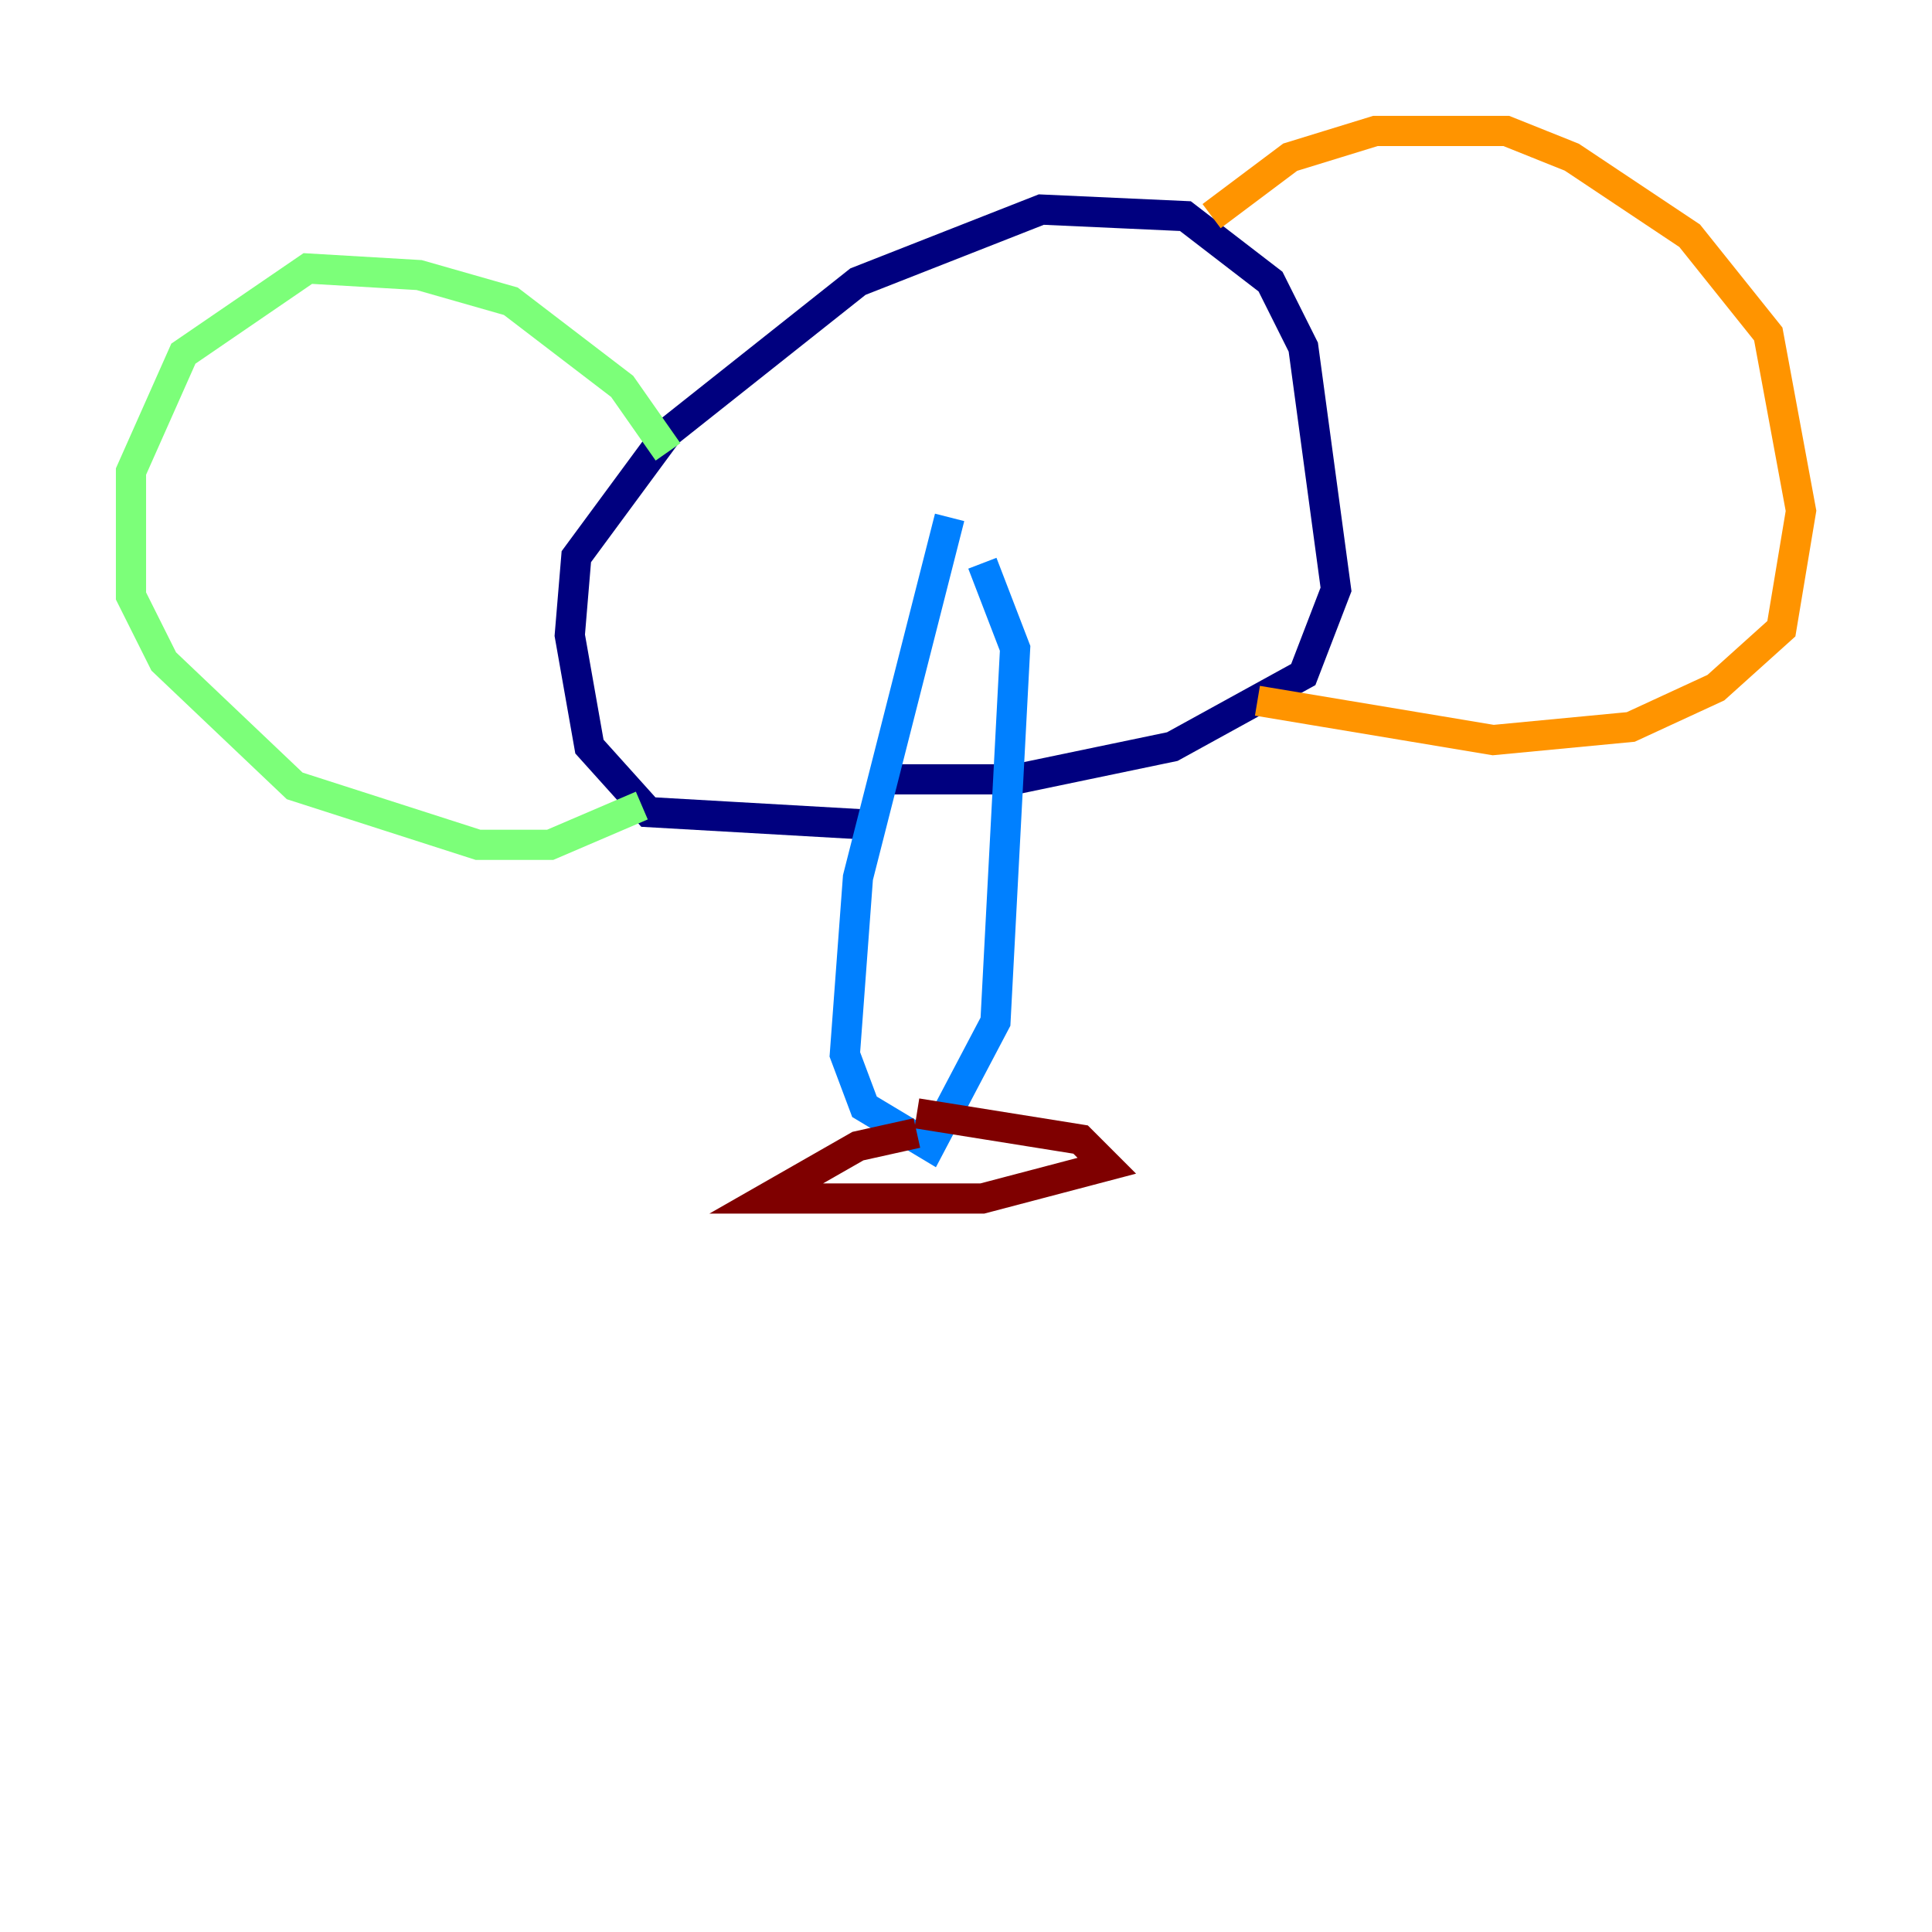 <?xml version="1.0" encoding="utf-8" ?>
<svg baseProfile="tiny" height="128" version="1.2" viewBox="0,0,128,128" width="128" xmlns="http://www.w3.org/2000/svg" xmlns:ev="http://www.w3.org/2001/xml-events" xmlns:xlink="http://www.w3.org/1999/xlink"><defs /><polyline fill="none" points="58.142,54.671 42.956,53.803 39.051,49.464 37.749,42.088 38.183,36.881 44.258,28.637 56.841,18.658 68.99,13.885 78.536,14.319 84.176,18.658 86.346,22.997 88.515,39.051 86.346,44.691 77.668,49.464 67.254,51.634 58.142,51.634" stroke="#00007f" stroke-width="2" /><polyline fill="none" points="62.915,34.278 56.841,58.142 55.973,69.858 57.275,73.329 61.614,75.932 65.953,67.688 67.254,42.956 65.085,37.315" stroke="#0080ff" stroke-width="2" /><polyline fill="none" points="44.258,29.939 41.22,25.6 33.844,19.959 27.77,18.224 20.393,17.79 12.149,23.43 8.678,31.241 8.678,39.485 10.848,43.824 19.525,52.068 31.675,55.973 36.447,55.973 42.522,53.37" stroke="#7cff79" stroke-width="2" /><polyline fill="none" points="80.271,14.319 85.478,10.414 91.119,8.678 99.797,8.678 104.136,10.414 111.946,15.62 117.153,22.129 119.322,33.844 118.02,41.654 113.681,45.559 108.041,48.163 98.929,49.031 83.308,46.427" stroke="#ff9400" stroke-width="2" /><polyline fill="none" points="60.746,75.064 56.841,75.932 50.766,79.403 65.085,79.403 73.329,77.234 71.593,75.498 60.746,73.763" stroke="#7f0000" stroke-width="2" /></svg>